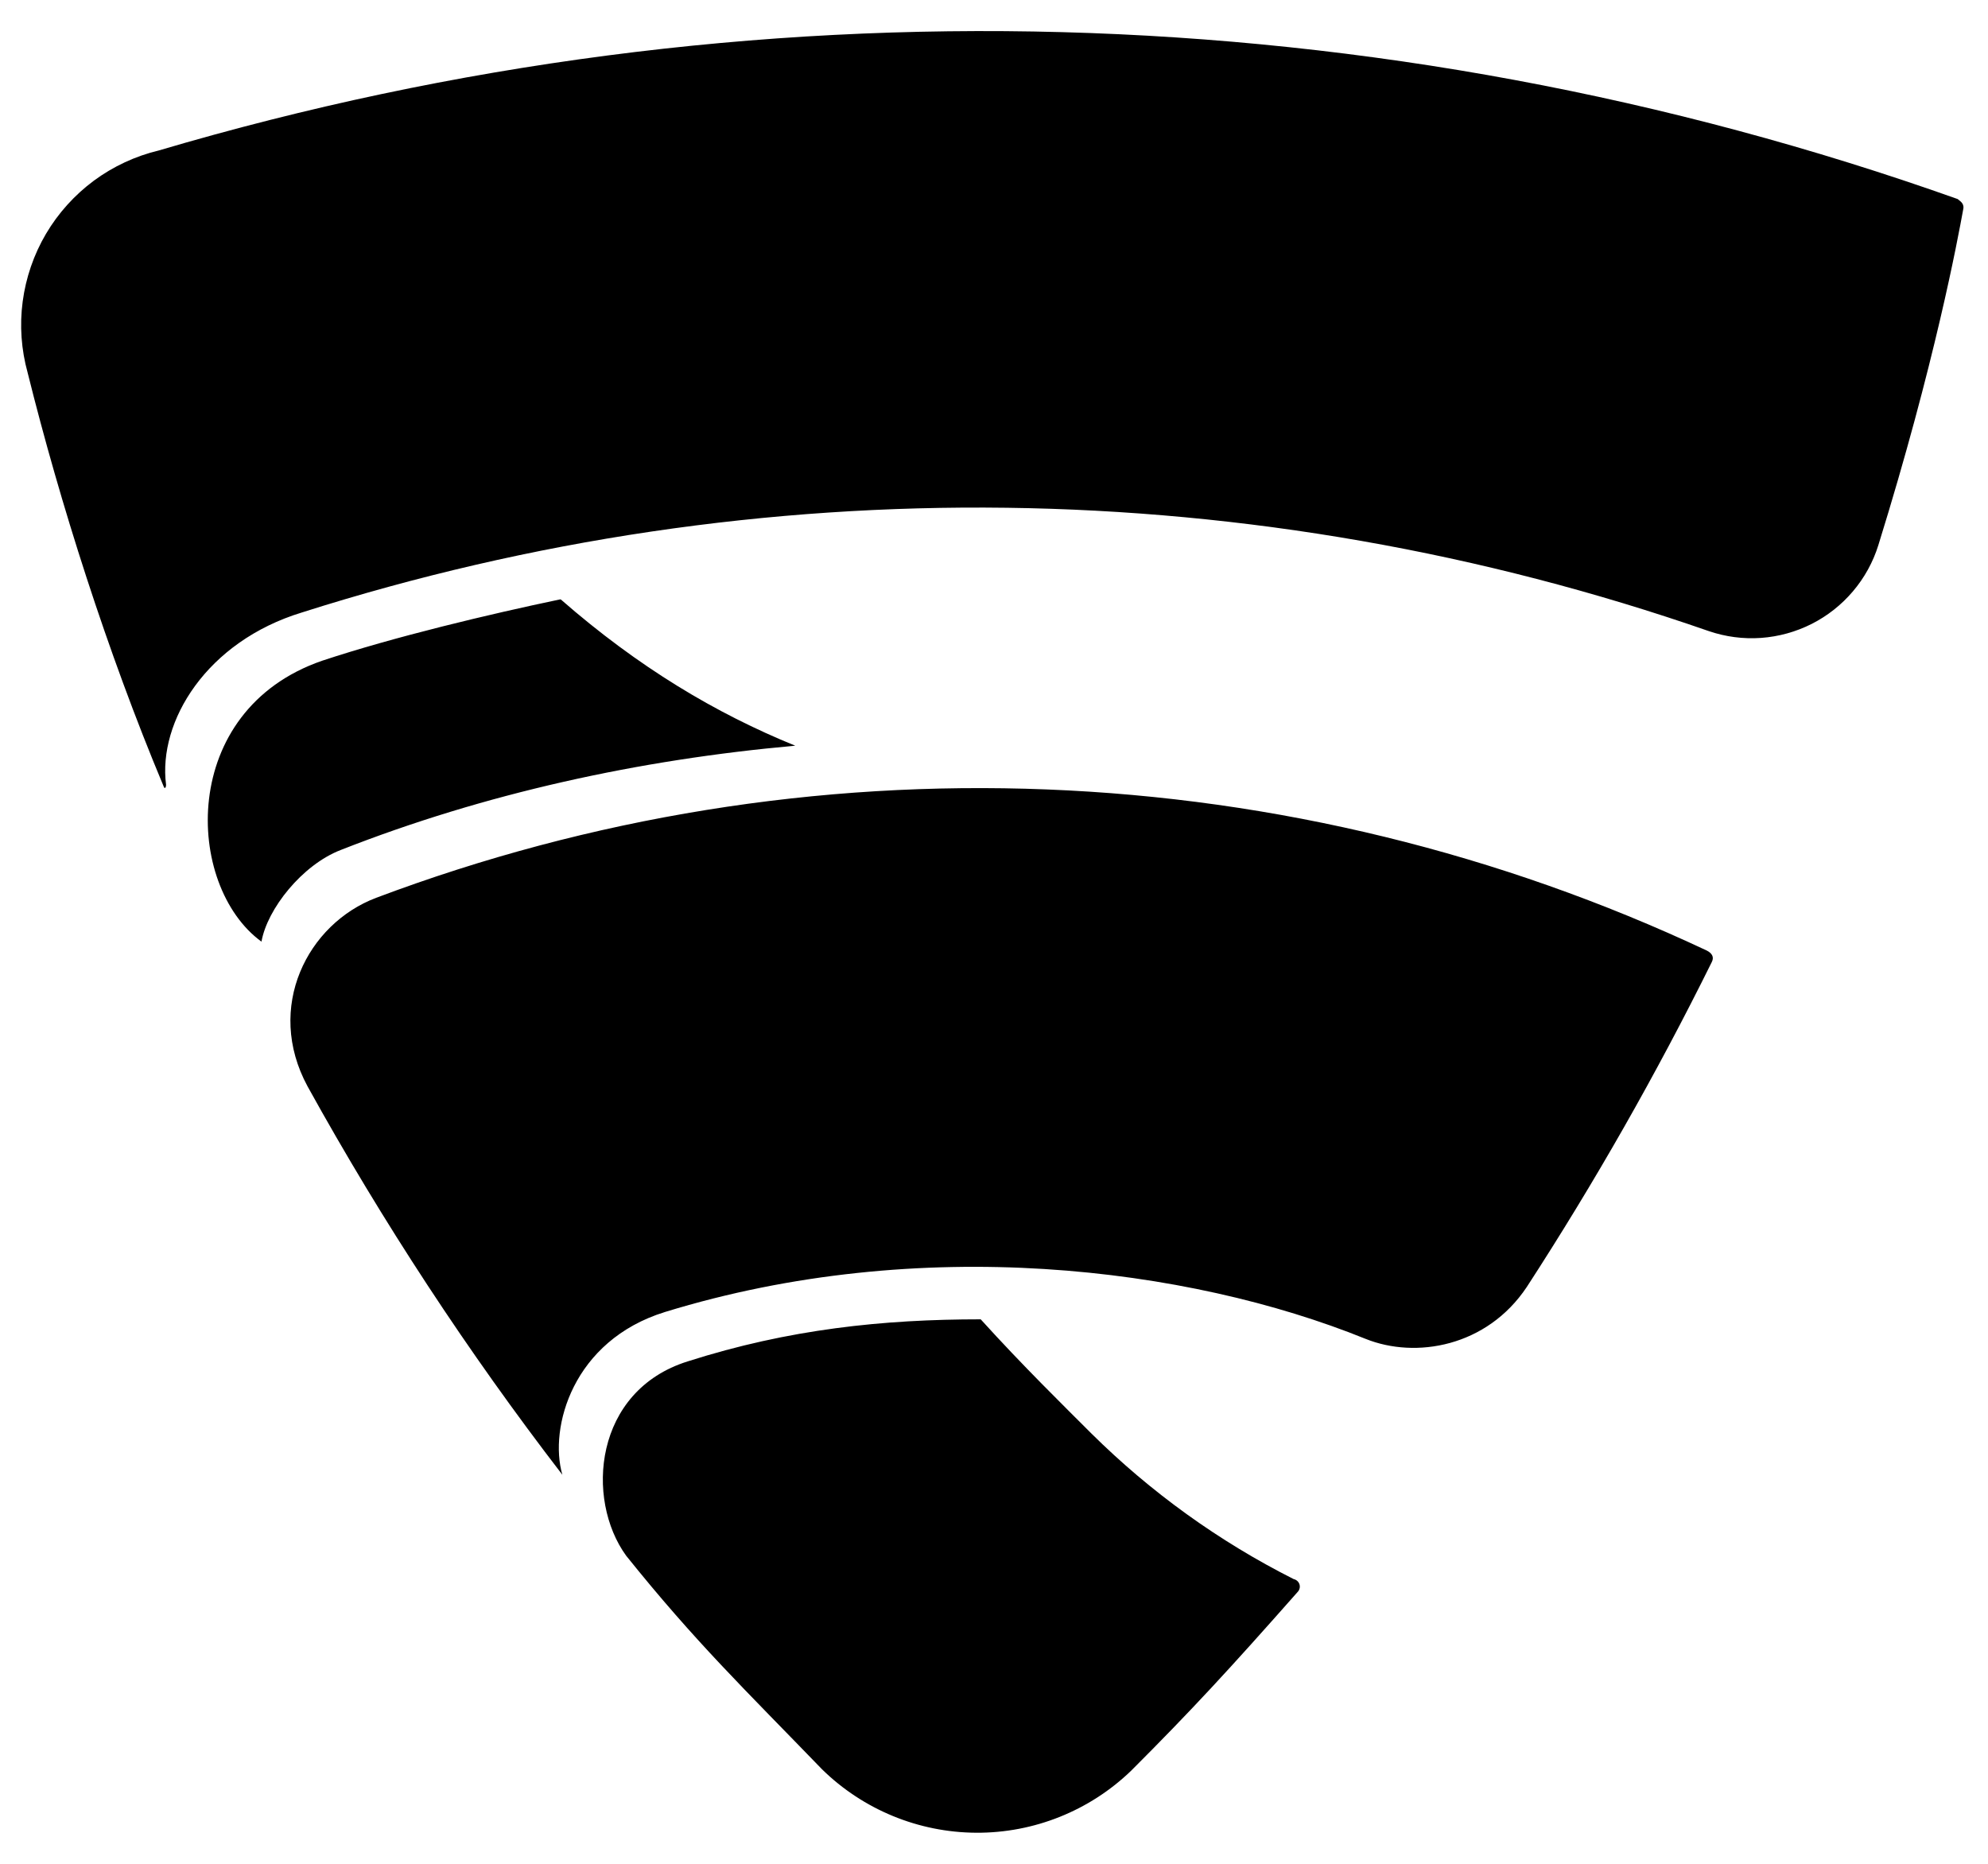 <svg width="32" height="30" viewBox="0 0 32 30" fill="none" xmlns="http://www.w3.org/2000/svg">
<path d="M31.512 3.204C22.186 -0.111 12.048 -0.385 2.556 2.422C2.179 2.512 1.823 2.678 1.511 2.908C1.2 3.139 0.937 3.43 0.74 3.764C0.543 4.099 0.416 4.469 0.365 4.854C0.314 5.238 0.342 5.629 0.446 6.003C0.965 8.088 1.723 10.483 2.633 12.655C2.649 12.706 2.673 12.681 2.673 12.631C2.541 11.612 3.325 10.326 4.861 9.858C12.243 7.509 20.187 7.614 27.505 10.158C27.774 10.25 28.06 10.288 28.345 10.268C28.629 10.248 28.907 10.171 29.161 10.043C29.416 9.914 29.642 9.735 29.826 9.518C30.011 9.3 30.15 9.048 30.235 8.775C31.145 5.846 31.512 3.857 31.603 3.359C31.619 3.266 31.537 3.23 31.512 3.204ZM9.01 9.649C7.892 9.883 6.346 10.25 5.186 10.635C2.867 11.434 2.974 14.257 4.209 15.157C4.3 14.634 4.861 13.922 5.486 13.681C7.801 12.771 10.287 12.227 12.801 12.003C11.524 11.484 10.277 10.741 9.026 9.648L9.01 9.649ZM27.473 15.3C24.141 13.734 20.529 12.852 16.851 12.707C13.172 12.561 9.501 13.154 6.056 14.451C4.951 14.868 4.26 16.212 4.951 17.487C6.159 19.671 7.53 21.76 9.052 23.738C8.833 22.98 9.22 21.577 10.704 21.118C14.809 19.856 19.117 20.391 21.98 21.55C22.789 21.876 23.933 21.678 24.575 20.717C25.669 19.032 26.664 17.284 27.555 15.483C27.595 15.402 27.555 15.342 27.473 15.3ZM20.821 25.416C19.62 24.81 18.522 24.019 17.566 23.072C17.124 22.629 16.473 21.994 15.786 21.236C14.219 21.236 12.697 21.393 11.07 21.913C9.56 22.385 9.418 24.13 10.079 25.041C11.197 26.434 11.982 27.186 13.232 28.479C13.895 29.129 14.786 29.495 15.714 29.5C16.643 29.505 17.537 29.147 18.206 28.503C19.182 27.527 19.783 26.875 20.887 25.625C20.952 25.558 20.927 25.442 20.821 25.416Z" fill="black"/>
</svg>

